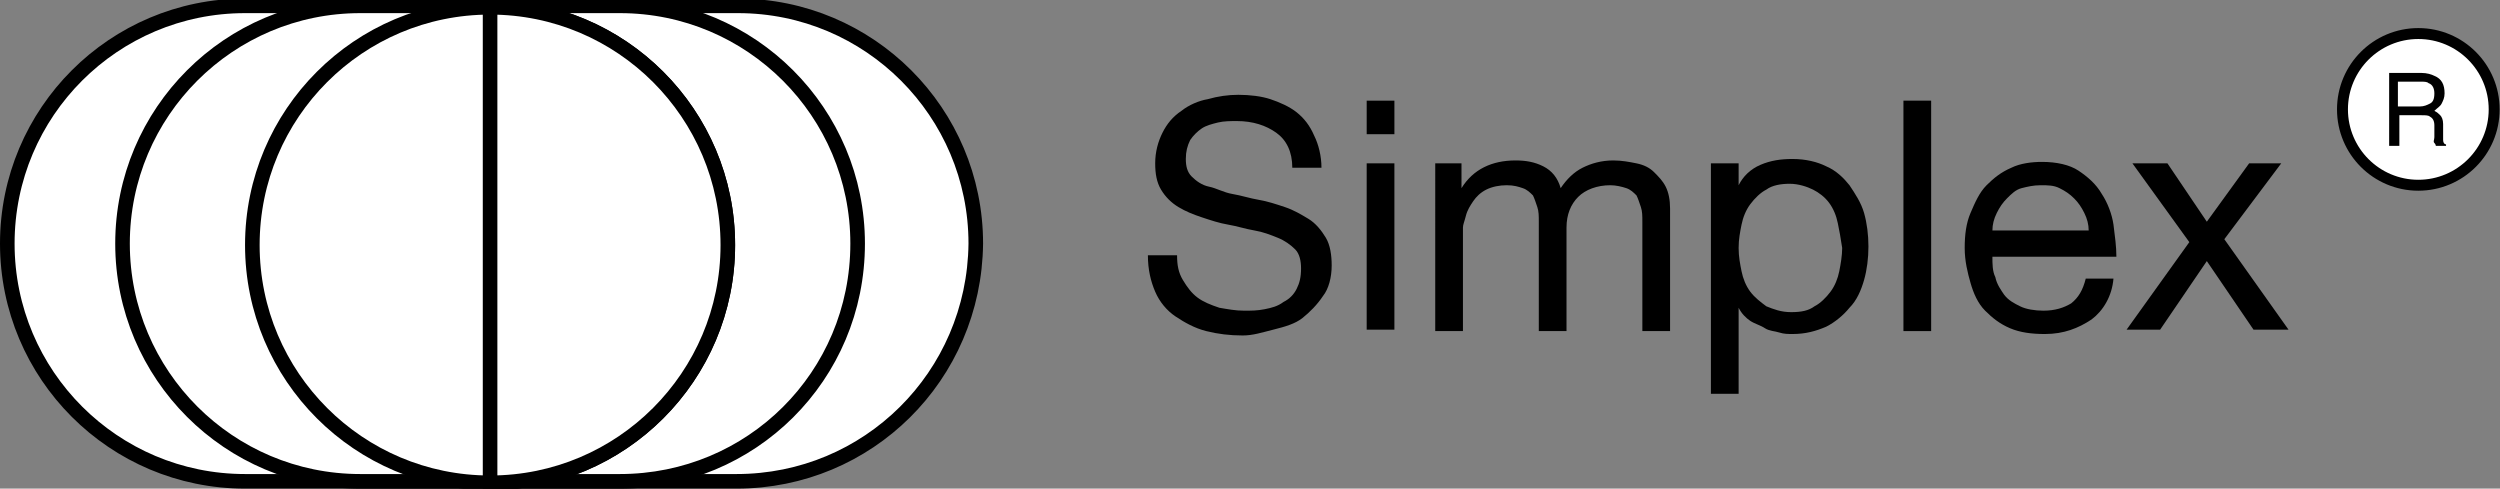 <?xml version="1.0" encoding="utf-8"?>
<!-- Generator: Adobe Illustrator 27.6.1, SVG Export Plug-In . SVG Version: 6.00 Build 0)  -->
<svg version="1.1" id="Layer_1" xmlns="http://www.w3.org/2000/svg" xmlns:xlink="http://www.w3.org/1999/xlink" x="0px" y="0px"
	 viewBox="0 0 171.4 33.5" style="enable-background:new 0 0 171.4 33.5;" xml:space="preserve">
<rect x="0" y="0" width="171.4" height="33.5" fill="#808080" stroke="none"/>
<style type="text/css">
	.st0{fill:#FFFFFF;stroke:#000000;stroke-miterlimit:10;}
	.st1{fill:#FFFFFF;stroke:#000000;stroke-width:0.75;stroke-miterlimit:10;}
</style>
<g>
	<path class="st0" d="M50.5,33H16.8c-9,0-16.3-7.3-16.3-16.3l0,0c0-9,7.3-16.3,16.3-16.3h33.8c9,0,16.3,7.3,16.3,16.3l0,0
		C66.8,25.8,59.5,33,50.5,33z"/>
	<path class="st0" d="M42.5,33H24.7c-9,0-16.3-7.3-16.3-16.3l0,0c0-9,7.3-16.3,16.3-16.3h17.8c9,0,16.3,7.3,16.3,16.3l0,0
		C58.8,25.8,51.5,33,42.5,33z"/>
	<path class="st0" d="M49.9,16.8L49.9,16.8c0,9-7.3,16.3-16.3,16.3l0,0c-9,0-16.3-7.3-16.3-16.3l0,0c0-9,7.3-16.3,16.3-16.3l0,0
		C42.6,0.5,49.9,7.8,49.9,16.8z"/>
	<path class="st0" d="M33.6,0.5L33.6,0.5c9,0,16.3,7.3,16.3,16.3l0,0c0,9-7.3,16.3-16.3,16.3l0,0V0.5z"/>
	<g>
		<path d="M87.5,9.1c-0.7-0.5-1.6-0.8-2.7-0.8c-0.4,0-0.9,0-1.3,0.1s-0.8,0.2-1.1,0.4s-0.6,0.5-0.8,0.8c-0.2,0.4-0.3,0.8-0.3,1.3
			c0,0.5,0.1,0.9,0.4,1.2s0.7,0.6,1.2,0.7s1,0.4,1.6,0.5c0.6,0.1,1.2,0.3,1.8,0.4c0.6,0.1,1.2,0.3,1.8,0.5s1.1,0.5,1.6,0.8
			s0.9,0.8,1.2,1.3c0.3,0.5,0.4,1.2,0.4,1.9c0,0.8-0.2,1.6-0.6,2.1c-0.4,0.6-0.9,1.1-1.4,1.5s-1.2,0.6-2,0.8S85.9,23,85.2,23
			c-0.9,0-1.7-0.1-2.5-0.3c-0.8-0.2-1.5-0.6-2.1-1s-1.1-1-1.4-1.7c-0.3-0.7-0.5-1.5-0.5-2.5h2c0,0.7,0.1,1.2,0.4,1.7s0.6,0.9,1,1.2
			s0.9,0.5,1.5,0.7c0.6,0.1,1.1,0.2,1.7,0.2c0.5,0,0.9,0,1.4-0.1s0.9-0.2,1.3-0.5c0.4-0.2,0.7-0.5,0.9-0.9c0.2-0.4,0.3-0.8,0.3-1.4
			c0-0.5-0.1-1-0.4-1.3c-0.3-0.3-0.7-0.6-1.2-0.8c-0.5-0.2-1-0.4-1.6-0.5c-0.6-0.1-1.2-0.3-1.8-0.4c-0.6-0.1-1.2-0.3-1.8-0.5
			c-0.6-0.2-1.1-0.4-1.6-0.7c-0.5-0.3-0.9-0.7-1.2-1.2c-0.3-0.5-0.4-1.1-0.4-1.8c0-0.8,0.2-1.5,0.5-2.1S80.4,8,81,7.6
			c0.5-0.4,1.2-0.7,1.8-0.8c0.7-0.2,1.4-0.3,2.1-0.3c0.8,0,1.6,0.1,2.2,0.3s1.3,0.5,1.8,0.9s0.9,0.9,1.2,1.6
			c0.3,0.6,0.5,1.4,0.5,2.2h-2C88.6,10.4,88.2,9.6,87.5,9.1z"/>
		<path d="M93.7,9.2V6.9h1.9v2.3H93.7z M95.6,11.2v11.4h-1.9V11.2H95.6z"/>
		<path d="M100.2,11.2v1.7h0c0.8-1.3,2.1-1.9,3.7-1.9c0.7,0,1.3,0.1,1.9,0.4s1,0.8,1.2,1.5c0.4-0.6,0.9-1.1,1.5-1.4
			c0.6-0.3,1.3-0.5,2.1-0.5c0.6,0,1.1,0.1,1.6,0.2s0.9,0.3,1.2,0.6c0.3,0.3,0.6,0.6,0.8,1s0.3,0.9,0.3,1.5v8.4h-1.9v-7.5
			c0-0.4,0-0.7-0.1-1c-0.1-0.3-0.2-0.6-0.3-0.8c-0.2-0.2-0.4-0.4-0.7-0.5c-0.3-0.1-0.7-0.2-1.1-0.2c-0.9,0-1.7,0.3-2.2,0.8
			s-0.8,1.2-0.8,2.1v7.1h-1.9v-7.5c0-0.4,0-0.7-0.1-1s-0.2-0.6-0.3-0.8c-0.2-0.2-0.4-0.4-0.7-0.5c-0.3-0.1-0.6-0.2-1.1-0.2
			c-0.5,0-1,0.1-1.4,0.3s-0.7,0.5-0.9,0.8c-0.2,0.3-0.4,0.6-0.5,1s-0.2,0.6-0.2,0.8v7.1h-1.9V11.2H100.2z"/>
		<path d="M119.2,11.2v1.5h0c0.3-0.6,0.8-1.1,1.5-1.4c0.7-0.3,1.4-0.4,2.2-0.4c0.9,0,1.7,0.2,2.3,0.5c0.7,0.3,1.2,0.8,1.6,1.3
			c0.4,0.6,0.8,1.2,1,1.9s0.3,1.5,0.3,2.3c0,0.8-0.1,1.6-0.3,2.3s-0.5,1.4-1,1.9c-0.4,0.5-1,1-1.6,1.3c-0.7,0.3-1.4,0.5-2.3,0.5
			c-0.3,0-0.6,0-0.9-0.1s-0.7-0.1-1-0.3s-0.7-0.3-1-0.5c-0.3-0.2-0.6-0.5-0.8-0.9h0V27h-1.9V11.2H119.2z M126,15.3
			c-0.1-0.5-0.3-1-0.6-1.4s-0.7-0.7-1.1-0.9s-1-0.4-1.6-0.4c-0.6,0-1.2,0.1-1.6,0.4c-0.4,0.2-0.8,0.6-1.1,1s-0.5,0.9-0.6,1.4
			c-0.1,0.5-0.2,1-0.2,1.6c0,0.6,0.1,1.1,0.2,1.6s0.3,1,0.6,1.4s0.7,0.7,1.1,1c0.5,0.2,1,0.4,1.7,0.4c0.7,0,1.2-0.1,1.6-0.4
			c0.4-0.2,0.8-0.6,1.1-1c0.3-0.4,0.5-0.9,0.6-1.4c0.1-0.5,0.2-1.1,0.2-1.6C126.2,16.3,126.1,15.8,126,15.3z"/>
		<path d="M132.4,6.9v15.8h-1.9V6.9H132.4z"/>
		<path d="M143.4,21.9c-0.9,0.6-1.9,1-3.2,1c-0.9,0-1.7-0.1-2.4-0.4s-1.2-0.7-1.7-1.2s-0.8-1.2-1-1.9s-0.4-1.5-0.4-2.4
			c0-0.9,0.1-1.7,0.4-2.4c0.3-0.7,0.6-1.4,1.1-1.9c0.5-0.5,1-0.9,1.7-1.2c0.6-0.3,1.4-0.4,2.1-0.4c1,0,1.9,0.2,2.5,0.6
			s1.2,0.9,1.6,1.6c0.4,0.6,0.7,1.4,0.8,2.1c0.1,0.8,0.2,1.5,0.2,2.2h-8.5c0,0.5,0,1,0.2,1.4c0.1,0.5,0.4,0.9,0.6,1.2
			c0.3,0.4,0.7,0.6,1.1,0.8s1,0.3,1.6,0.3c0.8,0,1.4-0.2,1.9-0.5c0.5-0.4,0.8-0.9,1-1.7h1.9C144.8,20.3,144.2,21.3,143.4,21.9z
			 M142.9,14.6c-0.2-0.4-0.4-0.7-0.7-1c-0.3-0.3-0.6-0.5-1-0.7s-0.8-0.2-1.3-0.2c-0.5,0-0.9,0.1-1.3,0.2s-0.7,0.4-1,0.7
			s-0.5,0.6-0.7,1c-0.2,0.4-0.3,0.8-0.3,1.2h6.6C143.2,15.4,143.1,15,142.9,14.6z"/>
		<path d="M146.2,11.2h2.4l2.7,4l2.9-4h2.2l-3.9,5.2l4.4,6.2h-2.4l-3.2-4.7l-3.2,4.7h-2.3l4.3-6L146.2,11.2z"/>
	</g>
</g>
<circle class="st1" cx="165.8" cy="7.5" r="5.2"/>
<g>
	<path d="M163.8,5h2.2c0.4,0,0.7,0.1,0.9,0.2c0.5,0.2,0.7,0.6,0.7,1.2c0,0.3-0.1,0.5-0.2,0.7c-0.1,0.2-0.3,0.3-0.5,0.5
		c0.2,0.1,0.3,0.2,0.4,0.3c0.1,0.1,0.2,0.3,0.2,0.6l0,0.7c0,0.2,0,0.3,0,0.4c0,0.2,0.1,0.3,0.2,0.3v0.1H167c0,0,0-0.1-0.1-0.2
		s0-0.2,0-0.4l0-0.8c0-0.3-0.1-0.5-0.3-0.6c-0.1-0.1-0.3-0.1-0.6-0.1h-1.5v2.1h-0.7V5z M165.9,7.3c0.3,0,0.5-0.1,0.7-0.2
		s0.3-0.3,0.3-0.7c0-0.3-0.1-0.6-0.4-0.7c-0.1-0.1-0.3-0.1-0.5-0.1h-1.6v1.7H165.9z"/>
</g>
</svg>
